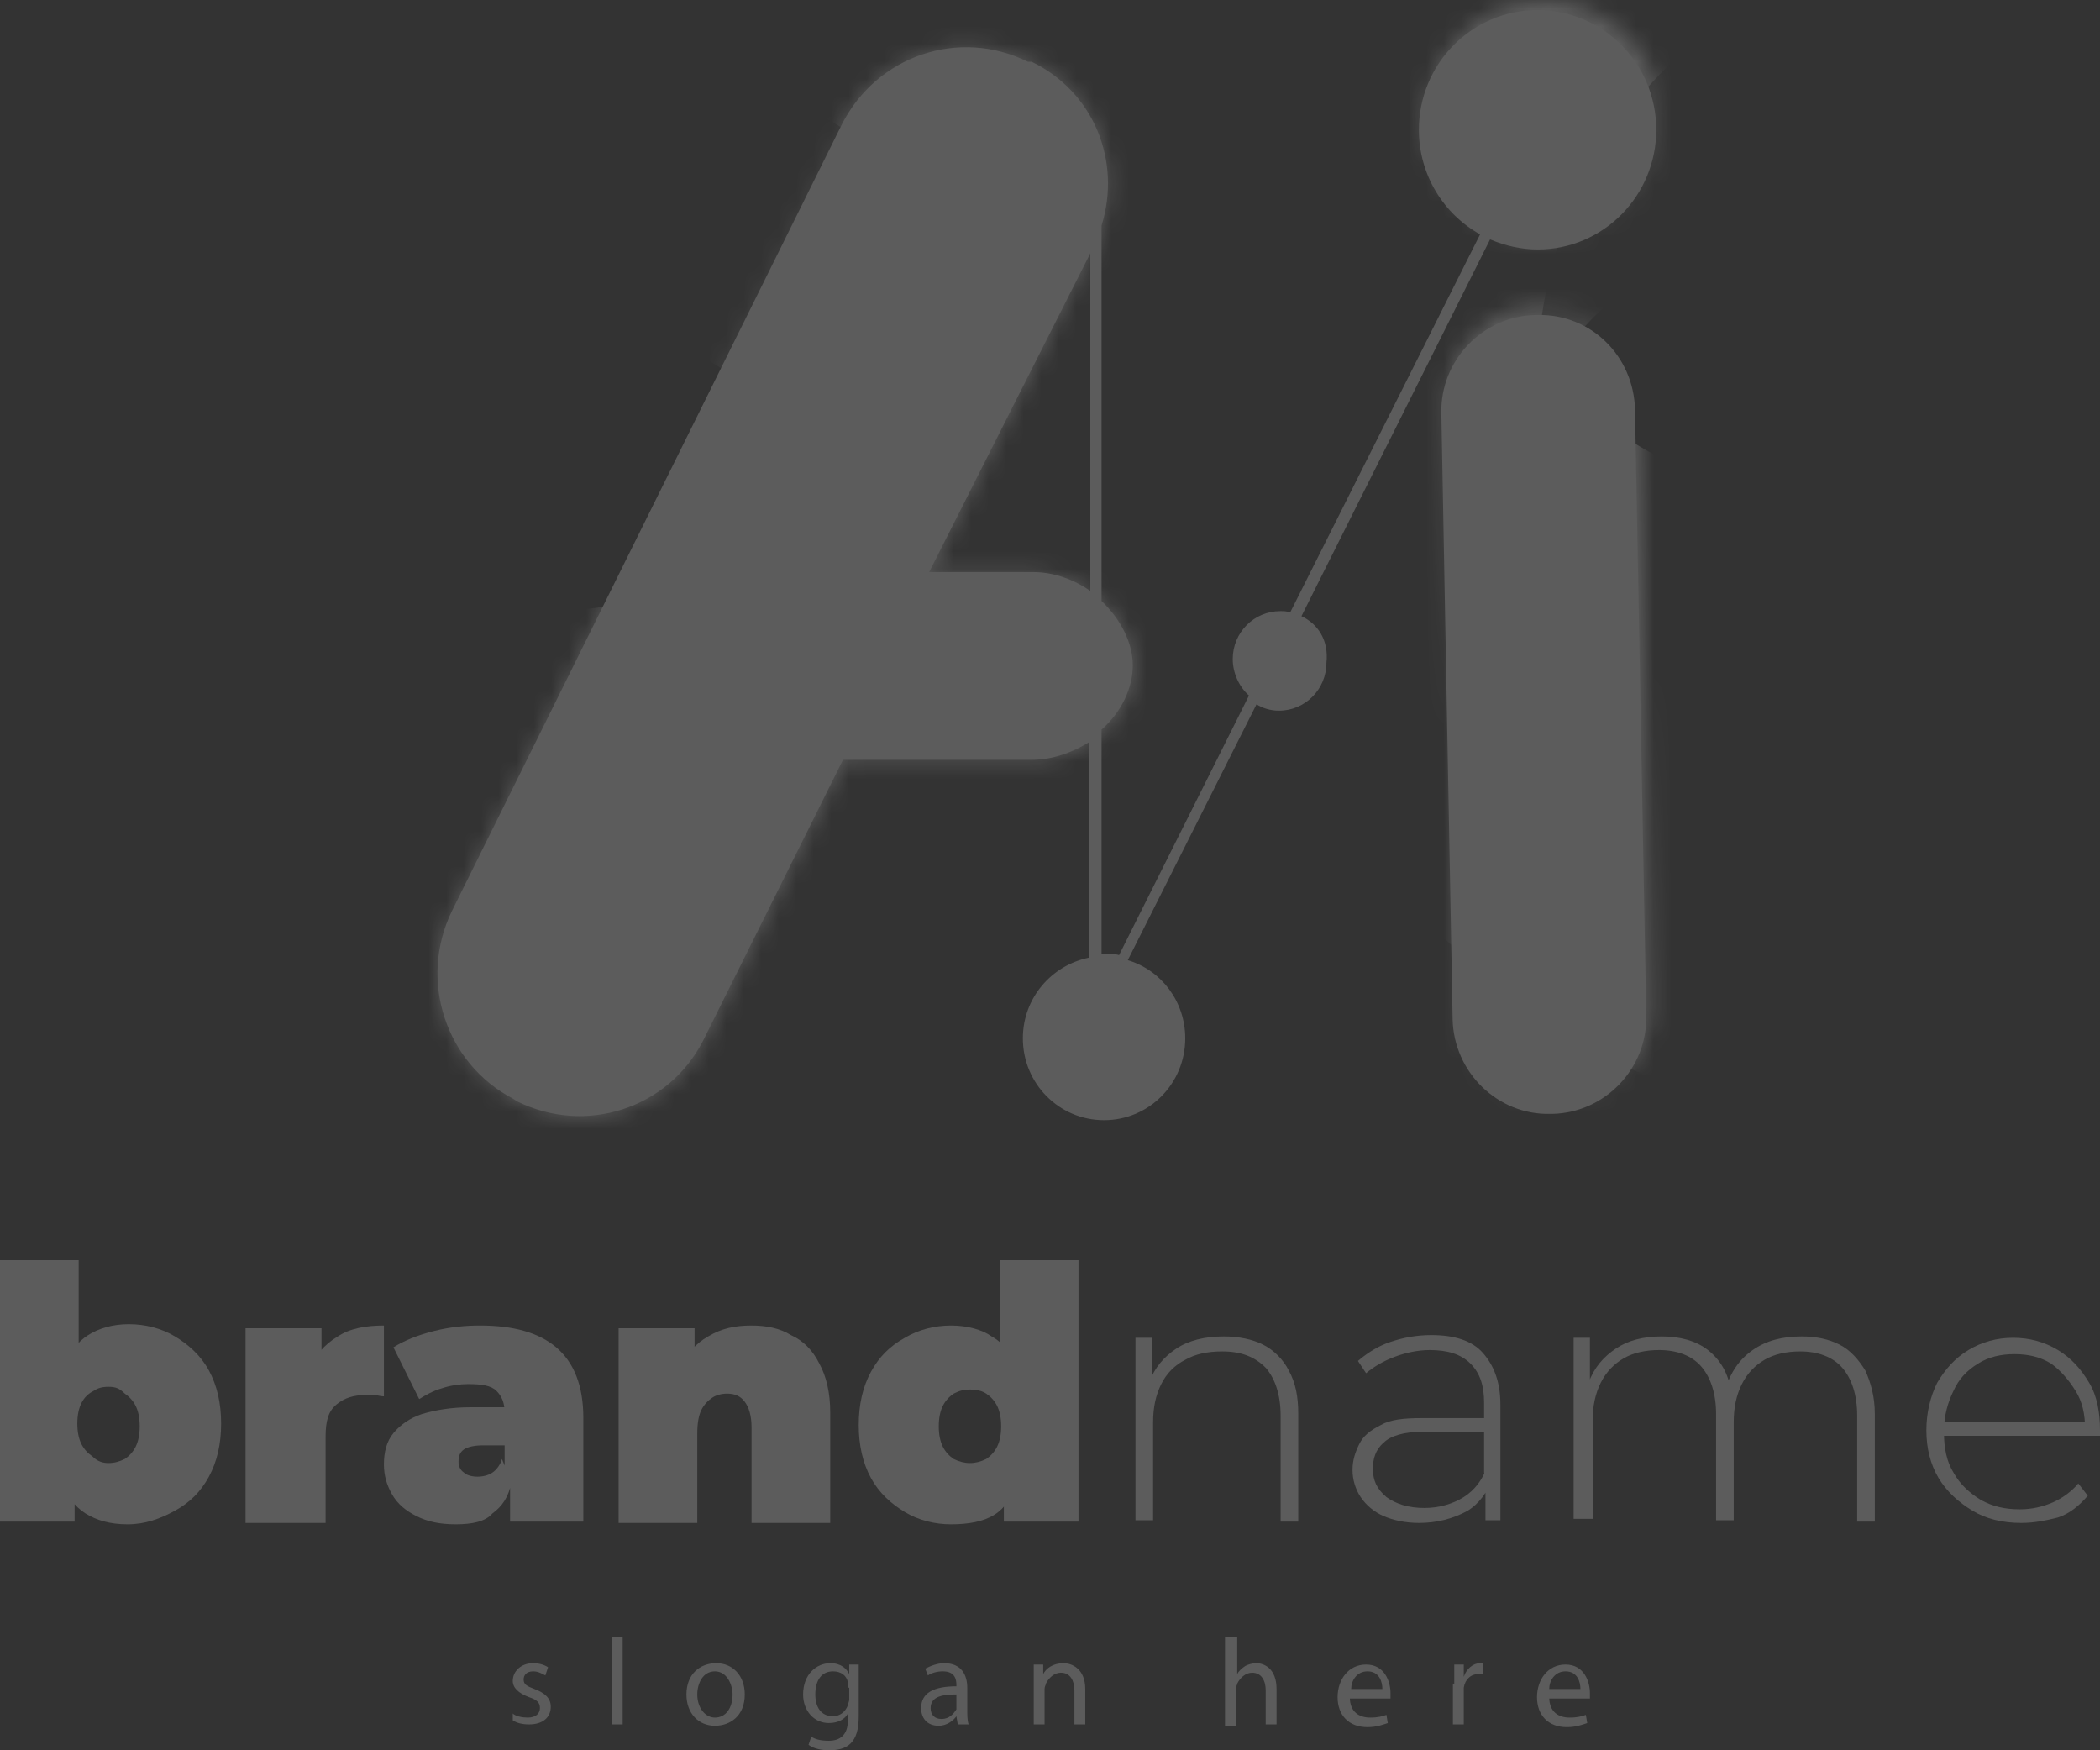 <svg width="120" height="100" viewBox="0 0 120 100" fill="none" xmlns="http://www.w3.org/2000/svg">
<rect x="0" y="0" width="120" height="100" fill="#333333" stroke="none"/>
<g id="logo 1" opacity="0.2">
<path id="Vector" d="M0 86.933V72H4.496V77.367L4.264 81.411V85.456V86.933H0ZM7.287 87.089C6.279 87.089 5.504 86.856 4.884 86.467C4.264 86.078 3.798 85.456 3.566 84.6C3.256 83.744 3.178 82.656 3.178 81.333C3.178 80.011 3.333 79 3.643 78.144C3.953 77.289 4.419 76.667 5.039 76.278C5.659 75.889 6.434 75.656 7.364 75.656C8.295 75.656 9.225 75.889 10 76.356C10.775 76.822 11.473 77.444 11.938 78.3C12.403 79.156 12.636 80.167 12.636 81.333C12.636 82.5 12.403 83.511 11.938 84.367C11.473 85.222 10.853 85.844 10 86.311C9.147 86.778 8.295 87.089 7.287 87.089ZM6.202 83.589C6.512 83.589 6.822 83.511 7.132 83.356C7.364 83.2 7.597 82.967 7.752 82.656C7.907 82.344 7.984 81.956 7.984 81.489C7.984 81.022 7.907 80.633 7.752 80.322C7.597 80.011 7.364 79.778 7.132 79.622C6.822 79.311 6.589 79.233 6.202 79.233C5.814 79.233 5.581 79.311 5.349 79.467C5.039 79.622 4.806 79.856 4.651 80.167C4.496 80.478 4.419 80.867 4.419 81.333C4.419 81.8 4.496 82.189 4.651 82.5C4.806 82.811 5.039 83.044 5.271 83.2C5.581 83.511 5.891 83.589 6.202 83.589Z" fill="white"/>
<path id="Vector_2" d="M14.031 86.933V75.889H18.372V79.233L17.674 78.3C17.985 77.445 18.527 76.822 19.302 76.356C20 75.889 20.93 75.733 21.938 75.733V79.778C21.706 79.778 21.55 79.7 21.395 79.7C21.24 79.7 21.085 79.7 20.93 79.7C20.233 79.7 19.69 79.856 19.225 80.245C18.76 80.633 18.605 81.178 18.605 82.111V87.011H14.031V86.933Z" fill="white"/>
<path id="Vector_3" d="M26.047 87.089C25.116 87.089 24.419 86.933 23.799 86.622C23.178 86.311 22.713 85.922 22.403 85.378C22.093 84.833 21.938 84.289 21.938 83.667C21.938 82.967 22.093 82.344 22.481 81.878C22.868 81.411 23.411 81.022 24.109 80.789C24.884 80.556 25.814 80.4 26.899 80.4H29.147V82.578H27.597C27.132 82.578 26.744 82.656 26.512 82.811C26.279 82.967 26.202 83.2 26.202 83.511C26.202 83.745 26.279 83.978 26.512 84.133C26.667 84.289 26.977 84.367 27.287 84.367C27.597 84.367 27.907 84.289 28.14 84.133C28.372 83.978 28.605 83.667 28.682 83.356L29.225 84.678C29.07 85.533 28.682 86.078 28.14 86.467C27.752 86.933 26.977 87.089 26.047 87.089ZM29.147 86.933V84.989L28.837 84.445V80.711C28.837 80.167 28.682 79.778 28.372 79.467C28.062 79.156 27.52 79.078 26.744 79.078C26.279 79.078 25.737 79.156 25.271 79.311C24.729 79.467 24.341 79.7 23.954 79.933L22.481 76.978C23.101 76.589 23.876 76.278 24.806 76.044C25.737 75.811 26.589 75.733 27.442 75.733C29.302 75.733 30.775 76.122 31.783 76.978C32.791 77.833 33.334 79.156 33.334 81.022V86.933H29.147Z" fill="white"/>
<path id="Vector_4" d="M42.946 75.733C43.799 75.733 44.574 75.889 45.194 76.278C45.892 76.589 46.434 77.133 46.822 77.911C47.209 78.611 47.442 79.544 47.442 80.711V87.011H42.946V81.567C42.946 80.867 42.791 80.4 42.558 80.089C42.326 79.778 42.016 79.622 41.55 79.622C41.24 79.622 40.93 79.7 40.698 79.856C40.465 80.011 40.233 80.245 40.078 80.556C39.923 80.867 39.845 81.333 39.845 81.878V87.011H35.349V75.889H39.69V79.078L38.76 78.222C39.225 77.367 39.768 76.745 40.465 76.356C41.24 75.889 42.016 75.733 42.946 75.733Z" fill="white"/>
<path id="Vector_5" d="M54.341 87.089C53.411 87.089 52.481 86.856 51.706 86.389C50.93 85.922 50.233 85.3 49.768 84.444C49.303 83.589 49.07 82.578 49.07 81.411C49.07 80.244 49.303 79.233 49.768 78.378C50.233 77.522 50.853 76.9 51.706 76.433C52.481 75.967 53.411 75.733 54.341 75.733C55.272 75.733 56.124 75.967 56.667 76.356C57.364 76.744 57.83 77.367 58.062 78.222C58.372 79.078 58.527 80.089 58.527 81.411C58.527 82.733 58.372 83.822 58.14 84.678C57.83 85.533 57.442 86.156 56.822 86.544C56.202 86.933 55.349 87.089 54.341 87.089ZM55.426 83.589C55.737 83.589 56.047 83.511 56.357 83.356C56.589 83.2 56.822 82.967 56.977 82.656C57.132 82.344 57.209 81.956 57.209 81.489C57.209 81.022 57.132 80.633 56.977 80.322C56.822 80.011 56.589 79.778 56.357 79.622C56.124 79.467 55.814 79.389 55.426 79.389C55.039 79.389 54.806 79.467 54.496 79.622C54.264 79.778 54.031 80.011 53.876 80.322C53.721 80.633 53.644 81.022 53.644 81.489C53.644 81.956 53.721 82.344 53.876 82.656C54.031 82.967 54.264 83.2 54.496 83.356C54.806 83.511 55.117 83.589 55.426 83.589ZM57.364 86.933V85.456V81.411L57.132 77.367V72H61.628V86.933H57.364Z" fill="white"/>
<path id="Vector_6" d="M69.923 76.356C70.775 76.356 71.551 76.511 72.171 76.822C72.791 77.133 73.334 77.678 73.644 78.3C74.031 79 74.186 79.778 74.186 80.789V86.933H73.178V80.867C73.178 79.7 72.868 78.767 72.326 78.144C71.706 77.522 70.93 77.211 69.845 77.211C68.992 77.211 68.295 77.367 67.752 77.678C67.132 77.989 66.667 78.456 66.357 79.078C66.047 79.7 65.892 80.4 65.892 81.255V86.856H64.884V76.433H65.814V79.311L65.659 79C65.969 78.144 66.512 77.522 67.21 77.055C67.907 76.589 68.837 76.356 69.923 76.356Z" fill="white"/>
<path id="Vector_7" d="M81.085 87.011C80.31 87.011 79.612 86.856 79.07 86.622C78.527 86.389 78.062 86 77.752 85.533C77.442 85.067 77.287 84.522 77.287 83.978C77.287 83.433 77.442 82.967 77.674 82.5C77.907 82.033 78.295 81.722 78.915 81.411C79.457 81.1 80.233 81.022 81.24 81.022H85.116V81.8H81.318C80.233 81.8 79.457 82.033 79.07 82.422C78.605 82.811 78.45 83.356 78.45 83.9C78.45 84.6 78.682 85.067 79.225 85.533C79.767 85.922 80.465 86.156 81.395 86.156C82.248 86.156 83.023 85.922 83.644 85.533C84.264 85.144 84.729 84.522 84.961 83.822L85.271 84.522C84.961 85.3 84.496 85.922 83.876 86.311C83.023 86.778 82.093 87.011 81.085 87.011ZM84.884 86.933V84.522L84.806 84.133V80.167C84.806 79.156 84.574 78.456 84.031 77.911C83.488 77.367 82.713 77.133 81.706 77.133C81.008 77.133 80.31 77.289 79.69 77.522C79.07 77.756 78.527 78.067 78.062 78.456L77.597 77.756C78.14 77.289 78.76 76.9 79.457 76.667C80.155 76.433 80.93 76.278 81.783 76.278C83.101 76.278 84.109 76.589 84.729 77.289C85.349 77.989 85.737 78.922 85.737 80.245V86.856H84.884V86.933Z" fill="white"/>
<path id="Vector_8" d="M102.946 76.356C103.798 76.356 104.496 76.511 105.116 76.822C105.736 77.133 106.202 77.678 106.589 78.3C106.899 79 107.132 79.778 107.132 80.789V86.933H106.124V80.867C106.124 79.7 105.814 78.767 105.271 78.144C104.729 77.522 103.876 77.211 102.868 77.211C102.093 77.211 101.395 77.367 100.853 77.678C100.31 77.989 99.845 78.456 99.535 79.078C99.225 79.7 99.07 80.4 99.07 81.255V86.856H98.062V80.789C98.062 79.622 97.752 78.689 97.209 78.067C96.667 77.444 95.814 77.133 94.806 77.133C94.031 77.133 93.333 77.289 92.791 77.6C92.248 77.911 91.783 78.378 91.473 79C91.163 79.622 91.008 80.322 91.008 81.178V86.778H89.922V76.433H90.853V79.311L90.775 79C91.085 78.144 91.628 77.522 92.326 77.055C93.023 76.589 93.876 76.356 94.961 76.356C95.969 76.356 96.899 76.589 97.597 77.133C98.295 77.678 98.76 78.456 98.915 79.467L98.605 79.311C98.915 78.378 99.38 77.678 100.155 77.133C100.93 76.589 101.86 76.356 102.946 76.356Z" fill="white"/>
<path id="Vector_9" d="M115.504 87.011C114.419 87.011 113.488 86.778 112.713 86.311C111.938 85.844 111.24 85.222 110.775 84.445C110.31 83.667 110.078 82.733 110.078 81.722C110.078 80.711 110.31 79.778 110.698 79C111.163 78.222 111.705 77.6 112.481 77.133C113.256 76.667 114.109 76.433 115.039 76.433C115.969 76.433 116.822 76.667 117.597 77.133C118.372 77.6 118.915 78.222 119.38 79C119.845 79.778 120 80.711 120 81.722C120 81.8 120 81.8 120 81.878C120 81.956 120 81.956 120 82.033H110.853V81.256H119.535L119.147 81.644C119.147 80.789 118.992 80.089 118.605 79.467C118.217 78.844 117.752 78.3 117.209 77.911C116.589 77.522 115.891 77.367 115.116 77.367C114.341 77.367 113.643 77.522 113.023 77.911C112.403 78.3 111.938 78.767 111.628 79.467C111.318 80.089 111.085 80.867 111.085 81.722V81.878C111.085 82.733 111.24 83.511 111.628 84.133C112.015 84.833 112.558 85.3 113.178 85.689C113.876 86.078 114.574 86.233 115.426 86.233C116.124 86.233 116.744 86.078 117.287 85.844C117.829 85.611 118.372 85.222 118.76 84.756L119.302 85.456C118.837 86 118.295 86.467 117.597 86.7C116.977 86.856 116.279 87.011 115.504 87.011Z" fill="white"/>
<path id="Vector_10" d="M29.302 97.9C29.457 98.055 29.845 98.133 30.155 98.133C30.62 98.133 30.853 97.9 30.853 97.589C30.853 97.278 30.698 97.122 30.233 96.966C29.612 96.733 29.302 96.422 29.302 96.033C29.302 95.489 29.767 95.022 30.465 95.022C30.775 95.022 31.085 95.1 31.318 95.255L31.163 95.722C31.008 95.644 30.775 95.489 30.465 95.489C30.077 95.489 29.922 95.722 29.922 95.955C29.922 96.266 30.155 96.344 30.543 96.5C31.163 96.733 31.473 97.044 31.473 97.511C31.473 98.133 31.008 98.522 30.233 98.522C29.845 98.522 29.535 98.444 29.302 98.289V97.9Z" fill="white"/>
<path id="Vector_11" d="M34.961 93.544H35.581V98.522H34.961V93.544Z" fill="white"/>
<path id="Vector_12" d="M42.558 96.811C42.558 98.055 41.706 98.6 40.853 98.6C39.923 98.6 39.225 97.9 39.225 96.811C39.225 95.644 40 95.022 40.93 95.022C41.861 95.022 42.558 95.722 42.558 96.811ZM39.845 96.811C39.845 97.589 40.31 98.133 40.853 98.133C41.473 98.133 41.861 97.589 41.861 96.811C41.861 96.266 41.551 95.489 40.853 95.489C40.155 95.489 39.845 96.189 39.845 96.811Z" fill="white"/>
<path id="Vector_13" d="M49.07 95.1C49.07 95.333 49.07 95.644 49.07 96.033V98.055C49.07 98.833 48.915 99.3 48.605 99.611C48.295 99.922 47.83 100 47.364 100C46.977 100 46.512 99.922 46.202 99.689L46.357 99.222C46.589 99.377 46.899 99.455 47.364 99.455C47.984 99.455 48.45 99.144 48.45 98.289V97.9C48.295 98.211 47.907 98.444 47.364 98.444C46.512 98.444 45.892 97.744 45.892 96.811C45.892 95.644 46.667 95.022 47.442 95.022C48.062 95.022 48.372 95.333 48.527 95.644V95.1H49.07ZM48.45 96.422C48.45 96.344 48.45 96.189 48.45 96.111C48.372 95.722 48.062 95.489 47.597 95.489C46.977 95.489 46.589 95.955 46.589 96.811C46.589 97.511 46.899 98.055 47.597 98.055C47.984 98.055 48.295 97.822 48.45 97.433C48.45 97.355 48.527 97.2 48.527 97.122V96.422H48.45Z" fill="white"/>
<path id="Vector_14" d="M54.729 98.522L54.651 98.055C54.496 98.289 54.109 98.6 53.644 98.6C52.946 98.6 52.636 98.133 52.636 97.589C52.636 96.733 53.334 96.344 54.651 96.344V96.266C54.651 95.955 54.574 95.489 53.876 95.489C53.566 95.489 53.256 95.566 53.023 95.722L52.868 95.333C53.178 95.177 53.566 95.022 53.954 95.022C54.961 95.022 55.272 95.722 55.272 96.422V97.666C55.272 97.978 55.272 98.289 55.349 98.522H54.729ZM54.651 96.811C53.954 96.811 53.178 96.889 53.178 97.589C53.178 97.978 53.411 98.211 53.799 98.211C54.264 98.211 54.496 97.9 54.651 97.666C54.651 97.589 54.651 97.511 54.651 97.433V96.811Z" fill="white"/>
<path id="Vector_15" d="M59.07 96.033C59.07 95.644 59.07 95.411 59.07 95.1H59.612V95.644C59.767 95.333 60.155 95.022 60.775 95.022C61.24 95.022 62.015 95.333 62.015 96.5V98.522H61.395V96.578C61.395 96.033 61.163 95.566 60.62 95.566C60.233 95.566 59.922 95.877 59.767 96.189C59.767 96.266 59.69 96.344 59.69 96.5V98.522H59.07V96.033Z" fill="white"/>
<path id="Vector_16" d="M70.078 93.544H70.698V95.644C70.775 95.489 70.93 95.333 71.163 95.178C71.318 95.1 71.55 95.022 71.783 95.022C72.248 95.022 72.946 95.333 72.946 96.5V98.522H72.326V96.578C72.326 96.033 72.093 95.567 71.55 95.567C71.163 95.567 70.853 95.878 70.698 96.189C70.698 96.267 70.62 96.344 70.62 96.5V98.6H70V93.544H70.078Z" fill="white"/>
<path id="Vector_17" d="M77.132 96.967C77.132 97.822 77.675 98.133 78.295 98.133C78.76 98.133 78.993 98.056 79.225 97.978L79.302 98.445C79.07 98.522 78.682 98.678 78.14 98.678C77.055 98.678 76.434 97.978 76.434 96.967C76.434 95.956 77.055 95.1 78.062 95.1C79.147 95.1 79.458 96.111 79.458 96.733C79.458 96.889 79.458 96.967 79.458 97.044H77.132V96.967ZM78.993 96.5C78.993 96.111 78.837 95.489 78.14 95.489C77.52 95.489 77.21 96.033 77.21 96.5H78.993Z" fill="white"/>
<path id="Vector_18" d="M83.101 96.189C83.101 95.8 83.101 95.411 83.101 95.1H83.644V95.8C83.799 95.333 84.186 95.022 84.574 95.022C84.651 95.022 84.729 95.022 84.729 95.022V95.644C84.651 95.644 84.574 95.644 84.496 95.644C84.031 95.644 83.721 95.955 83.644 96.422C83.644 96.5 83.644 96.578 83.644 96.733V98.522H83.023V96.189H83.101Z" fill="white"/>
<path id="Vector_19" d="M88.527 96.967C88.527 97.822 89.07 98.133 89.69 98.133C90.155 98.133 90.388 98.056 90.62 97.978L90.698 98.445C90.465 98.522 90.077 98.678 89.535 98.678C88.45 98.678 87.829 97.978 87.829 96.967C87.829 95.956 88.45 95.1 89.457 95.1C90.543 95.1 90.853 96.111 90.853 96.733C90.853 96.889 90.853 96.967 90.853 97.044H88.527V96.967ZM90.31 96.5C90.31 96.111 90.155 95.489 89.457 95.489C88.837 95.489 88.527 96.033 88.527 96.5H90.31Z" fill="white"/>
<path id="Vector_20" d="M74.369 35.204L85.148 13.678C86.005 14.038 86.933 14.254 87.861 14.254C91.645 14.254 94.643 11.159 94.643 7.415C94.643 3.6 91.573 0.576 87.861 0.576C84.078 0.576 81.079 3.672 81.079 7.415C81.079 10.007 82.507 12.239 84.577 13.39L73.726 34.988C73.512 34.916 73.369 34.916 73.155 34.916C71.656 34.916 70.442 36.139 70.442 37.651C70.442 38.443 70.799 39.235 71.37 39.739L63.946 54.569C63.732 54.497 63.446 54.497 63.16 54.497C63.089 54.497 63.018 54.497 62.946 54.497V41.683C64.088 40.675 64.731 39.307 64.731 38.011C64.731 36.715 64.017 35.348 62.946 34.34V12.886C64.088 9.215 62.518 5.255 58.949 3.528H58.734C54.808 1.584 50.096 3.168 48.097 7.127L25.824 52.05C23.896 56.009 25.467 60.76 29.322 62.776L29.536 62.92C33.463 64.864 38.174 63.352 40.173 59.465L48.169 43.411H58.949C60.162 43.411 61.304 42.979 62.232 42.403V54.713C60.091 55.145 58.449 57.017 58.449 59.321C58.449 61.912 60.519 64 63.089 64C65.659 64 67.729 61.912 67.729 59.321C67.729 57.233 66.373 55.433 64.445 54.857L71.799 40.243C72.156 40.459 72.584 40.603 73.084 40.603C74.583 40.603 75.796 39.379 75.796 37.867C75.939 36.571 75.297 35.636 74.369 35.204ZM59.02 32.684H53.095L62.304 14.47V33.764C61.376 33.116 60.233 32.684 59.02 32.684Z" fill="white"/>
<path id="Vector_21" d="M87.861 17.998H87.718C84.72 18.07 82.293 20.589 82.364 23.613L83.007 58.241C83.078 61.264 85.577 63.712 88.575 63.64H88.718C91.716 63.568 94.143 61.048 94.072 58.025L93.429 23.397C93.358 20.373 90.931 17.926 87.861 17.998Z" fill="white"/>
<mask id="mask0_18_2420" style="mask-type:luminance" maskUnits="userSpaceOnUse" x="25" y="2" width="40" height="62">
<g id="SVGID_4_">
<path id="Vector_22" d="M59.02 32.756H53.095L62.518 14.038C64.445 10.079 62.875 5.471 59.02 3.528H58.806C54.879 1.584 50.168 3.168 48.169 7.127L25.895 52.05C23.968 56.009 25.538 60.761 29.393 62.776L29.608 62.92C33.534 64.864 38.246 63.352 40.245 59.465L48.24 43.411H59.02C62.232 43.411 64.802 40.675 64.802 38.155C64.802 35.492 62.232 32.756 59.02 32.756Z" fill="white"/>
</g>
</mask>
<g mask="url(#mask0_18_2420)">
<g id="Group">
<path id="Vector_23" d="M48.454 -13.03C26.324 -20.517 2.408 -8.567 -5.087 13.751C-12.512 36.068 -0.661 60.185 21.469 67.744C43.6 75.231 67.515 63.28 75.011 40.963C82.436 18.646 70.585 -5.543 48.454 -13.03ZM27.395 50.178C14.902 45.931 8.191 32.324 12.403 19.726C16.615 7.127 30.107 0.36 42.6 4.608C55.094 8.855 61.804 22.461 57.592 35.06C53.38 47.586 39.816 54.353 27.395 50.178Z" fill="white"/>
<path id="Vector_24" opacity="0.4" d="M41.815 2.736C21.755 -4.103 -0.019 6.839 -6.801 27.069C-13.583 47.298 -2.732 69.255 17.329 76.095C37.389 82.934 59.163 71.991 65.945 51.762C72.655 31.532 61.876 9.575 41.815 2.736ZM22.612 60.113C11.261 56.297 5.193 43.843 8.976 32.468C12.76 21.021 25.11 14.902 36.39 18.718C47.74 22.533 53.809 34.988 50.025 46.362C46.241 57.809 33.962 64 22.612 60.113Z" fill="white"/>
<path id="Vector_25" d="M46.17 -39.163C20.755 -47.802 -6.801 -33.98 -15.367 -8.351C-23.934 17.278 -10.227 45.066 15.187 53.705C40.602 62.344 68.158 48.522 76.725 22.893C85.291 -2.736 71.585 -30.524 46.17 -39.163ZM21.898 33.476C7.548 28.652 -0.162 12.958 4.693 -1.512C9.547 -15.982 25.039 -23.757 39.459 -18.934C53.809 -14.038 61.519 1.584 56.736 16.126C51.81 30.596 36.247 38.371 21.898 33.476Z" fill="white"/>
</g>
</g>
<mask id="mask1_18_2420" style="mask-type:luminance" maskUnits="userSpaceOnUse" x="81" y="0" width="14" height="64">
<g id="SVGID_9_">
<path id="Vector_26" d="M94.358 57.449C94.429 60.472 92.002 62.992 89.003 63.064H88.861C85.862 63.136 83.364 60.688 83.292 57.665L82.65 23.037C82.578 20.014 85.005 17.494 88.004 17.422H88.147C91.145 17.35 93.644 19.797 93.715 22.821L94.358 57.449ZM88.218 0C84.434 0 81.436 3.096 81.436 6.839C81.436 10.655 84.506 13.678 88.218 13.678C91.93 13.678 95 10.583 95 6.839C95 3.096 92.002 0 88.218 0Z" fill="white"/>
</g>
</mask>
<g mask="url(#mask1_18_2420)">
<g id="Group_2">
<path id="Vector_27" d="M126.411 -20.085C103.566 -27.86 78.794 -15.478 71.156 7.559C63.446 30.596 75.725 55.577 98.569 63.28C121.414 71.055 146.186 58.673 153.824 35.636C161.534 12.598 149.256 -12.382 126.411 -20.085ZM104.637 45.138C91.716 40.747 84.791 26.709 89.146 13.678C93.501 0.648 107.422 -6.335 120.343 -1.944C133.264 2.448 140.189 16.486 135.834 29.516C131.48 42.547 117.559 49.53 104.637 45.138Z" fill="white"/>
<path id="Vector_28" opacity="0.4" d="M119.558 -3.816C98.783 -10.871 76.296 0.432 69.371 21.309C62.375 42.259 73.583 64.936 94.286 71.919C115.06 78.974 137.548 67.671 144.472 46.794C151.469 25.917 140.26 3.239 119.558 -3.816ZM99.783 55.433C88.075 51.473 81.793 38.659 85.719 26.852C89.646 15.046 102.353 8.711 114.061 12.67C125.769 16.63 132.051 29.444 128.124 41.251C124.127 53.057 111.491 59.464 99.783 55.433Z" fill="white"/>
<path id="Vector_29" d="M124.055 -47.082C97.784 -56.009 69.3 -41.755 60.519 -15.262C51.667 11.231 65.802 39.955 92.073 48.81C118.344 57.737 146.828 43.483 155.609 16.99C164.462 -9.503 150.326 -38.155 124.055 -47.082ZM98.998 27.933C84.149 22.893 76.225 6.695 81.15 -8.279C86.148 -23.253 102.21 -31.244 117.059 -26.277C131.908 -21.237 139.832 -5.039 134.906 9.935C129.909 24.909 113.847 32.972 98.998 27.933Z" fill="white"/>
</g>
</g>
</g>
</svg>
